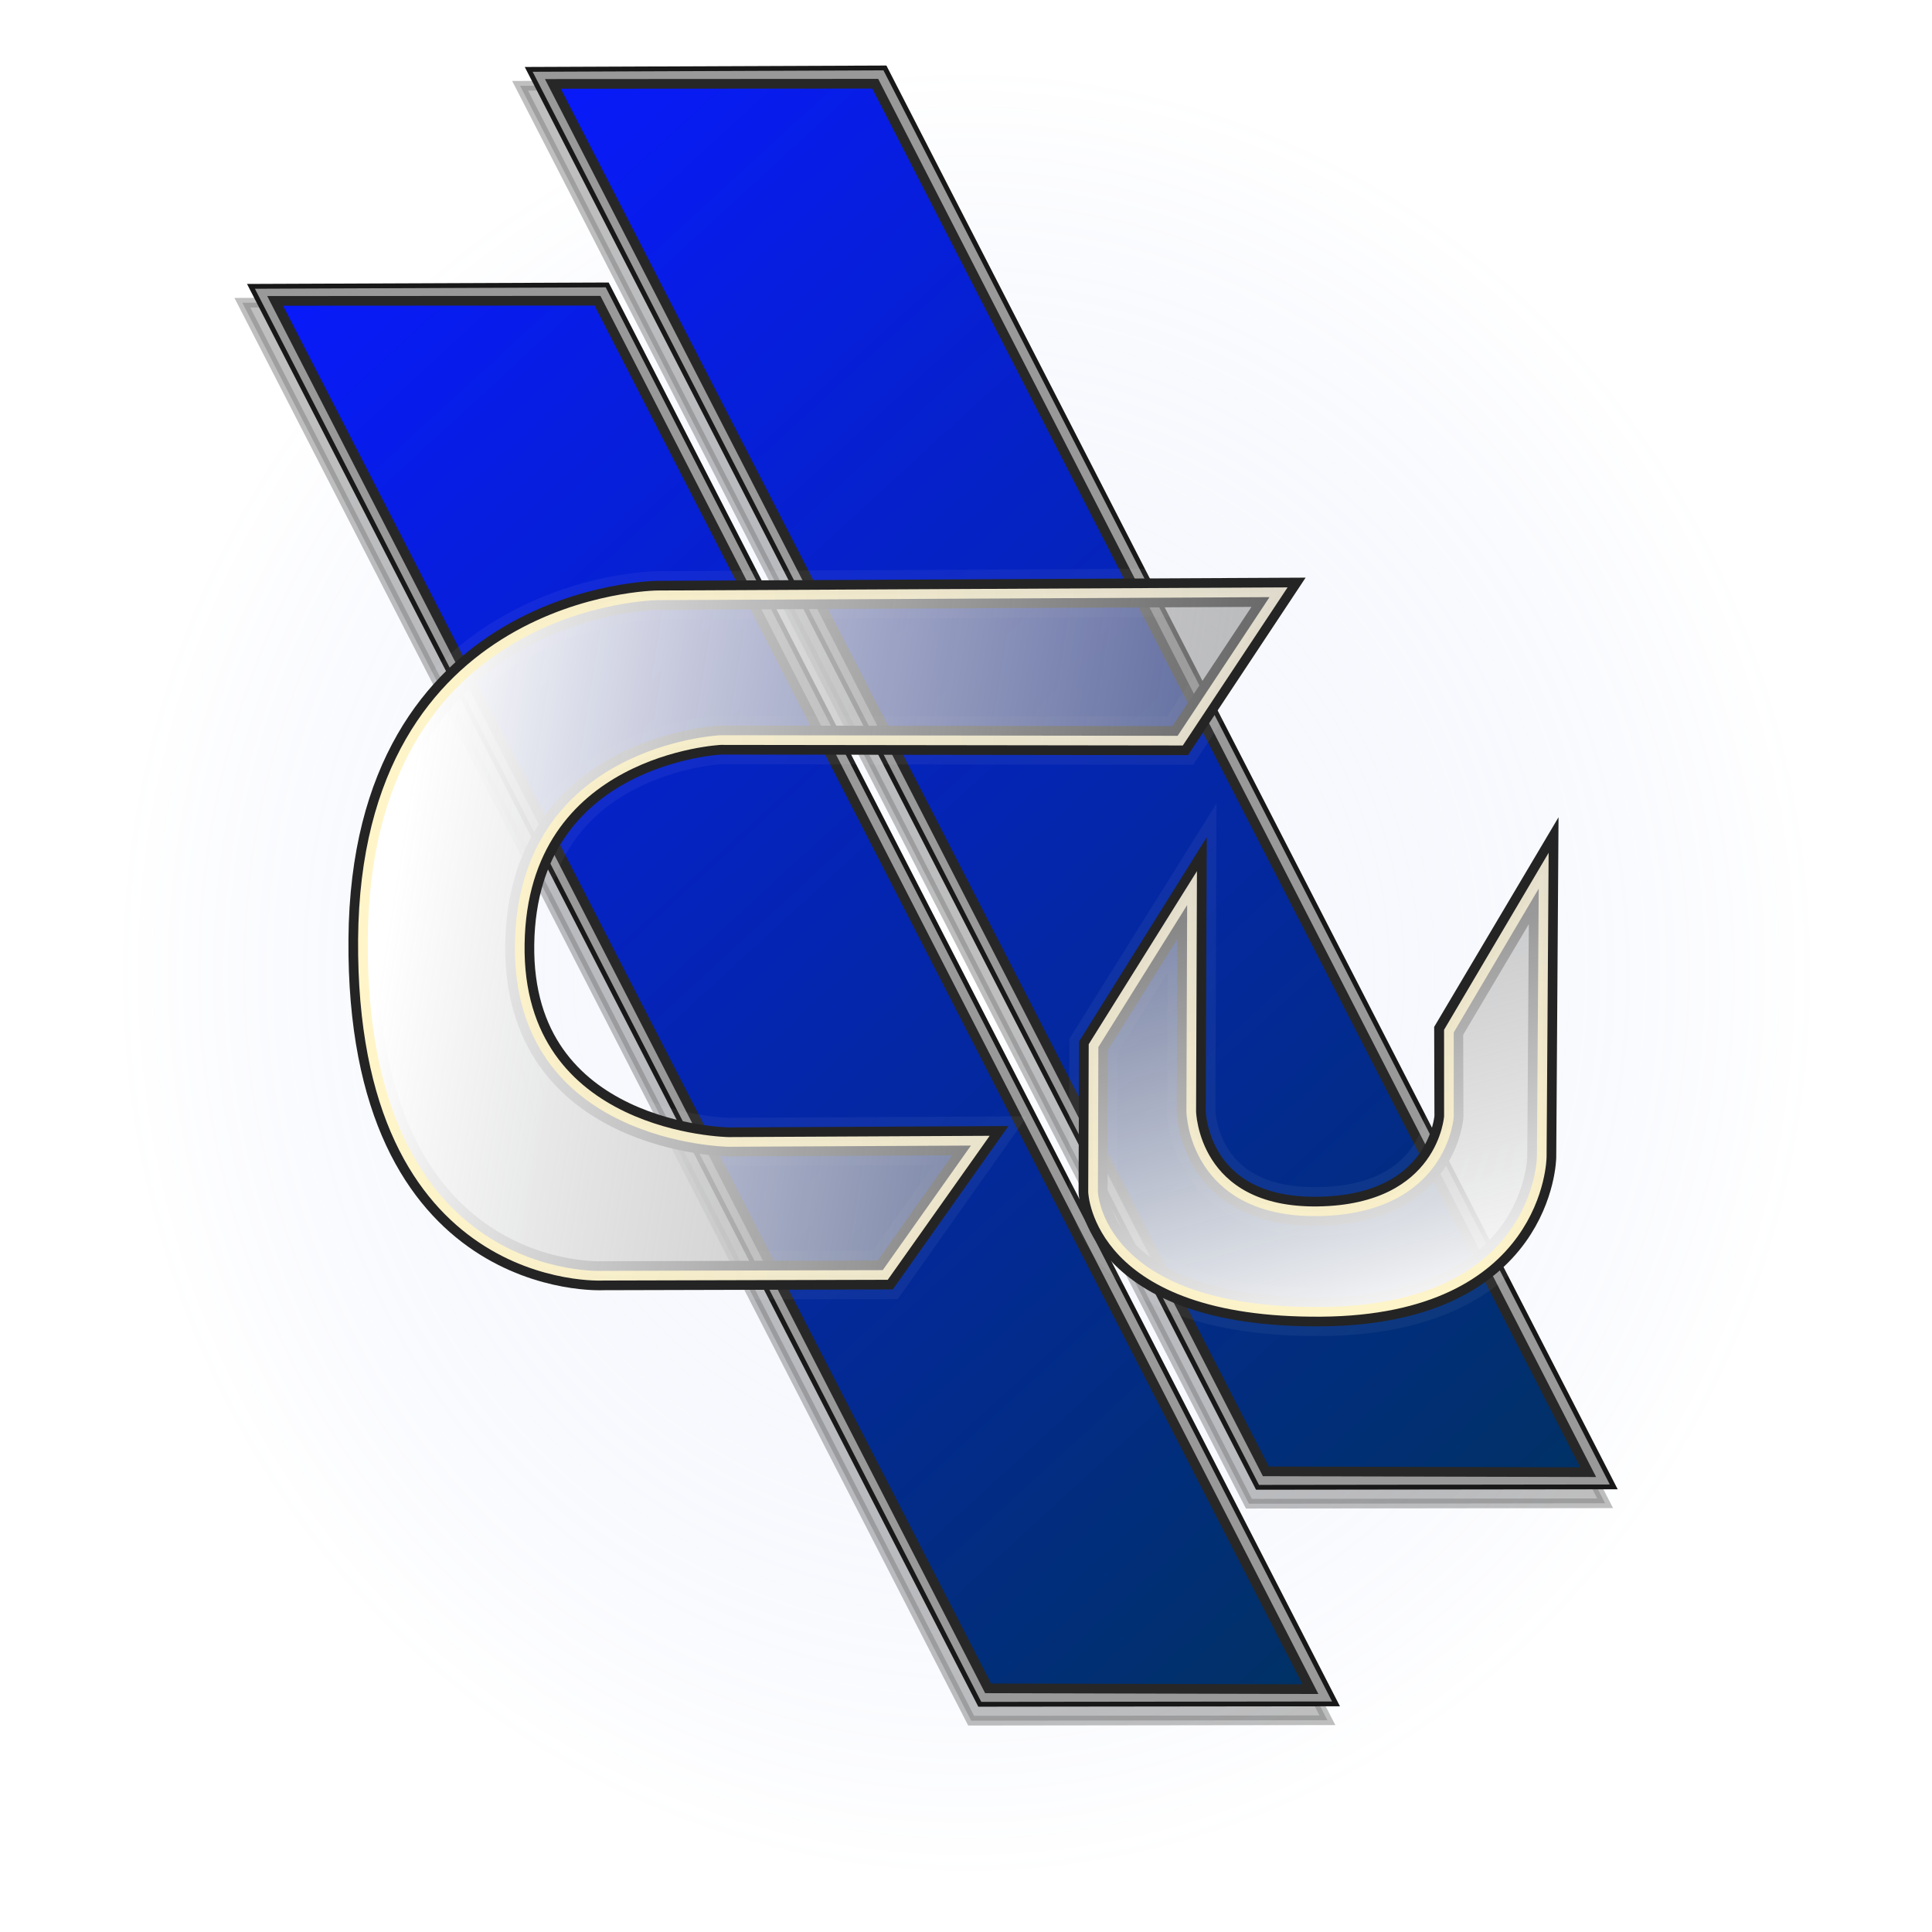 <?xml version="1.0" encoding="UTF-8" standalone="no"?>
<!-- Created with Inkscape (http://www.inkscape.org/) -->

<svg
   xmlns:dc="http://purl.org/dc/elements/1.1/"
   xmlns:cc="http://creativecommons.org/ns#"
   xmlns:rdf="http://www.w3.org/1999/02/22-rdf-syntax-ns#"
   xmlns:svg="http://www.w3.org/2000/svg"
   xmlns="http://www.w3.org/2000/svg"
   xmlns:xlink="http://www.w3.org/1999/xlink"
   xmlns:sodipodi="http://sodipodi.sourceforge.net/DTD/sodipodi-0.dtd"
   xmlns:inkscape="http://www.inkscape.org/namespaces/inkscape"
   width="200"
   height="200"
   viewBox="0 0 52.917 52.917"
   version="1.1"
   id="svg8"
   sodipodi:docname="cu_logo_c.svg"
   inkscape:version="0.92.2 (unknown)"
   inkscape:export-filename="/home/nic/Programming/Ruby/doc_projects/copper_slate/source/images/logo.png"
   inkscape:export-xdpi="96"
   inkscape:export-ydpi="96">
  <defs
     id="defs2">
    <linearGradient
       inkscape:collect="always"
       id="linearGradient4698">
      <stop
         style="stop-color:#fff5c9;stop-opacity:1"
         offset="0"
         id="stop4694" />
      <stop
         style="stop-color:#e0dbd0;stop-opacity:0.973"
         offset="1"
         id="stop4696" />
    </linearGradient>
    <linearGradient
       inkscape:collect="always"
       id="linearGradient895">
      <stop
         style="stop-color:#686346;stop-opacity:1"
         offset="0"
         id="stop891" />
      <stop
         style="stop-color:#2c2a1e;stop-opacity:0.972"
         offset="1"
         id="stop893" />
    </linearGradient>
    <linearGradient
       id="linearGradient892"
       inkscape:collect="always">
      <stop
         id="stop888"
         offset="0"
         style="stop-color:#ffffff;stop-opacity:0.645" />
      <stop
         id="stop890"
         offset="1"
         style="stop-color:#26aaff;stop-opacity:0.294" />
    </linearGradient>
    <linearGradient
       inkscape:collect="always"
       id="linearGradient1678">
      <stop
         style="stop-color:#ffffff;stop-opacity:0.514"
         offset="0"
         id="stop1674" />
      <stop
         style="stop-color:#7591e9;stop-opacity:0"
         offset="1"
         id="stop1676" />
    </linearGradient>
    <linearGradient
       inkscape:collect="always"
       id="linearGradient1556">
      <stop
         style="stop-color:#df00f6;stop-opacity:1;"
         offset="0"
         id="stop1552" />
      <stop
         style="stop-color:#b000c3;stop-opacity:1"
         offset="1"
         id="stop1554" />
    </linearGradient>
    <linearGradient
       id="linearGradient1547"
       inkscape:collect="always">
      <stop
         id="stop1543"
         offset="0"
         style="stop-color:#fefefe;stop-opacity:1" />
      <stop
         id="stop1545"
         offset="1"
         style="stop-color:#0065f6;stop-opacity:1" />
    </linearGradient>
    <linearGradient
       inkscape:collect="always"
       id="linearGradient1291">
      <stop
         style="stop-color:#fefefe;stop-opacity:1"
         offset="0"
         id="stop1287" />
      <stop
         style="stop-color:#0062f6;stop-opacity:1"
         offset="1"
         id="stop1289" />
    </linearGradient>
    <linearGradient
       inkscape:collect="always"
       id="linearGradient1227">
      <stop
         style="stop-color:#ffffff;stop-opacity:1;"
         offset="0"
         id="stop1223" />
      <stop
         style="stop-color:#8d8d8d;stop-opacity:0.584"
         offset="1"
         id="stop1225" />
    </linearGradient>
    <linearGradient
       inkscape:collect="always"
       id="linearGradient1096">
      <stop
         style="stop-color:#ffffff;stop-opacity:0.645"
         offset="0"
         id="stop1092" />
      <stop
         style="stop-color:#26aaff;stop-opacity:0.294"
         offset="1"
         id="stop1094" />
    </linearGradient>
    <linearGradient
       inkscape:collect="always"
       id="linearGradient865">
      <stop
         style="stop-color:#081af9;stop-opacity:1"
         offset="0"
         id="stop861" />
      <stop
         style="stop-color:#00325f;stop-opacity:1"
         offset="1"
         id="stop863" />
    </linearGradient>
    <linearGradient
       inkscape:collect="always"
       xlink:href="#linearGradient865"
       id="linearGradient867"
       x1="5.618"
       y1="254.325"
       x2="38.661"
       y2="290.327"
       gradientUnits="userSpaceOnUse" />
    <filter
       inkscape:collect="always"
       style="color-interpolation-filters:sRGB"
       id="filter896"
       x="-0.014"
       width="1.028"
       y="-0.011"
       height="1.021">
      <feGaussianBlur
         inkscape:collect="always"
         stdDeviation="0.171"
         id="feGaussianBlur898" />
    </filter>
    <linearGradient
       inkscape:collect="always"
       xlink:href="#linearGradient892"
       id="linearGradient1098"
       x1="18.088"
       y1="254.94"
       x2="31.444"
       y2="272.324"
       gradientUnits="userSpaceOnUse" />
    <linearGradient
       gradientTransform="translate(7.607,-5.943)"
       inkscape:collect="always"
       xlink:href="#linearGradient865"
       id="linearGradient867-2"
       x1="5.618"
       y1="254.325"
       x2="38.661"
       y2="290.327"
       gradientUnits="userSpaceOnUse" />
    <filter
       inkscape:collect="always"
       style="color-interpolation-filters:sRGB"
       id="filter896-7"
       x="-0.014"
       width="1.028"
       y="-0.011"
       height="1.021">
      <feGaussianBlur
         inkscape:collect="always"
         stdDeviation="0.171"
         id="feGaussianBlur898-3" />
    </filter>
    <linearGradient
       inkscape:collect="always"
       xlink:href="#linearGradient1096"
       id="linearGradient1157"
       gradientUnits="userSpaceOnUse"
       x1="10.481"
       y1="260.884"
       x2="23.837"
       y2="278.267" />
    <linearGradient
       inkscape:collect="always"
       xlink:href="#linearGradient1227"
       id="linearGradient1229"
       x1="3.36"
       y1="28.787"
       x2="34.625"
       y2="28.771"
       gradientUnits="userSpaceOnUse"
       gradientTransform="matrix(0.883,0,0,0.883,3.363,1.428)" />
    <linearGradient
       inkscape:collect="always"
       xlink:href="#linearGradient1547"
       id="linearGradient1293"
       x1="5.715"
       y1="23.359"
       x2="25.086"
       y2="31.988"
       gradientUnits="userSpaceOnUse"
       gradientTransform="translate(0.984,-1.02)" />
    <linearGradient
       inkscape:collect="always"
       xlink:href="#linearGradient1227"
       id="linearGradient1229-4"
       x1="3.71"
       y1="20.377"
       x2="34.625"
       y2="28.771"
       gradientUnits="userSpaceOnUse"
       gradientTransform="matrix(0,-0.566,-0.566,0,49.312,38.366)" />
    <linearGradient
       inkscape:collect="always"
       xlink:href="#linearGradient1291"
       id="linearGradient1293-4"
       x1="6.128"
       y1="9.743"
       x2="23.752"
       y2="36.031"
       gradientUnits="userSpaceOnUse"
       gradientTransform="matrix(0,-0.641,-0.641,0,50.882,39.892)" />
    <linearGradient
       inkscape:collect="always"
       xlink:href="#linearGradient1556"
       id="linearGradient1558"
       x1="52.979"
       y1="27.103"
       x2="81.516"
       y2="27.103"
       gradientUnits="userSpaceOnUse"
       gradientTransform="translate(-43.685,-2.432)" />
    <linearGradient
       inkscape:collect="always"
       xlink:href="#linearGradient1556"
       id="linearGradient1572"
       x1="60.022"
       y1="35.549"
       x2="80.281"
       y2="35.549"
       gradientUnits="userSpaceOnUse"
       gradientTransform="translate(-31.899,-16.183)" />
    <linearGradient
       inkscape:collect="always"
       xlink:href="#linearGradient1556"
       id="linearGradient1572-8"
       x1="60.022"
       y1="35.549"
       x2="74.129"
       y2="35.549"
       gradientUnits="userSpaceOnUse"
       gradientTransform="matrix(0.698,0.026,-0.026,0.698,-3.56,-17.102)" />
    <linearGradient
       inkscape:collect="always"
       xlink:href="#linearGradient1556"
       id="linearGradient1654"
       gradientUnits="userSpaceOnUse"
       gradientTransform="matrix(0.698,0.026,-0.026,0.698,-3.56,-17.102)"
       x1="60.022"
       y1="35.549"
       x2="74.129"
       y2="35.549" />
    <linearGradient
       inkscape:collect="always"
       xlink:href="#linearGradient1556"
       id="linearGradient1572-8-2"
       x1="60.022"
       y1="35.549"
       x2="74.129"
       y2="35.549"
       gradientUnits="userSpaceOnUse"
       gradientTransform="matrix(0.698,0.026,-0.026,0.698,-3.56,-17.102)" />
    <radialGradient
       inkscape:collect="always"
       xlink:href="#linearGradient1678"
       id="radialGradient1680"
       cx="26.458"
       cy="26.657"
       fx="26.458"
       fy="26.657"
       r="26.855"
       gradientTransform="matrix(0.868,-3.8053178e-4,4.0552456e-4,0.924,3.495,2.023)"
       gradientUnits="userSpaceOnUse" />
    <mask
       maskUnits="userSpaceOnUse"
       id="mask1684">
      <path
         sodipodi:nodetypes="ccccc"
         inkscape:connector-curvature="0"
         id="path1686"
         d="m 7.536,252.324 19.528,38.002 8.829,0.022 -19.528,-38.029 z"
         style="fill:#f3f4ff;fill-opacity:1;fill-rule:evenodd;stroke:#242424;stroke-width:0.265px;stroke-linecap:butt;stroke-linejoin:miter;stroke-opacity:1" />
    </mask>
    <mask
       maskUnits="userSpaceOnUse"
       id="mask1688">
      <path
         sodipodi:nodetypes="ccccc"
         inkscape:connector-curvature="0"
         id="path1690"
         d="m 7.536,252.324 19.528,38.002 8.829,0.022 -19.528,-38.029 z"
         style="fill:#f3f4ff;fill-opacity:1;fill-rule:evenodd;stroke:#242424;stroke-width:0.265px;stroke-linecap:butt;stroke-linejoin:miter;stroke-opacity:1" />
    </mask>
    <linearGradient
       inkscape:collect="always"
       xlink:href="#linearGradient895"
       id="linearGradient897"
       x1="6.302"
       y1="23.398"
       x2="33.741"
       y2="23.927"
       gradientUnits="userSpaceOnUse" />
    <linearGradient
       inkscape:collect="always"
       xlink:href="#linearGradient895"
       id="linearGradient911"
       x1="40.854"
       y1="35.399"
       x2="37.985"
       y2="20.119"
       gradientUnits="userSpaceOnUse" />
    <linearGradient
       inkscape:collect="always"
       xlink:href="#linearGradient1227"
       id="linearGradient1229-4-1-3"
       x1="3.71"
       y1="20.377"
       x2="34.625"
       y2="28.771"
       gradientUnits="userSpaceOnUse"
       gradientTransform="matrix(0,-0.566,-0.566,0,49.312,38.366)" />
    <linearGradient
       gradientTransform="translate(-4.4909872e-7,2.0454407e-6)"
       inkscape:collect="always"
       xlink:href="#linearGradient4698"
       id="linearGradient911-2-5"
       x1="40.854"
       y1="35.399"
       x2="37.985"
       y2="20.119"
       gradientUnits="userSpaceOnUse" />
    <linearGradient
       inkscape:collect="always"
       xlink:href="#linearGradient1227"
       id="linearGradient1229-3-6"
       x1="3.201"
       y1="28.47"
       x2="30.44"
       y2="32.796"
       gradientUnits="userSpaceOnUse"
       gradientTransform="matrix(0.883,0,0,0.883,3.363,1.428)" />
    <linearGradient
       gradientTransform="translate(-4.4909872e-7,2.0454407e-6)"
       inkscape:collect="always"
       xlink:href="#linearGradient4698"
       id="linearGradient897-5-2"
       x1="6.302"
       y1="23.398"
       x2="33.741"
       y2="23.74"
       gradientUnits="userSpaceOnUse" />
    <linearGradient
       inkscape:collect="always"
       xlink:href="#linearGradient1227"
       id="linearGradient1229-4-1-3-3"
       x1="3.71"
       y1="20.377"
       x2="34.625"
       y2="28.771"
       gradientUnits="userSpaceOnUse"
       gradientTransform="matrix(0,-0.566,-0.566,0,51.429,38.366)" />
    <linearGradient
       gradientTransform="translate(2.117,1.2609564e-6)"
       inkscape:collect="always"
       xlink:href="#linearGradient4698"
       id="linearGradient911-2-5-6"
       x1="40.854"
       y1="35.399"
       x2="37.985"
       y2="20.119"
       gradientUnits="userSpaceOnUse" />
    <linearGradient
       inkscape:collect="always"
       xlink:href="#linearGradient1227"
       id="linearGradient1229-3-6-1"
       x1="3.201"
       y1="28.47"
       x2="30.44"
       y2="32.796"
       gradientUnits="userSpaceOnUse"
       gradientTransform="matrix(0.883,0,0,0.883,7.596,1.428)" />
    <linearGradient
       gradientTransform="translate(4.233,1.2609564e-6)"
       inkscape:collect="always"
       xlink:href="#linearGradient4698"
       id="linearGradient897-5-2-8"
       x1="6.302"
       y1="23.398"
       x2="33.741"
       y2="23.74"
       gradientUnits="userSpaceOnUse" />
  </defs>
  <sodipodi:namedview
     id="base"
     pagecolor="#2a2a2a"
     bordercolor="#666666"
     borderopacity="1.0"
     inkscape:pageopacity="0"
     inkscape:pageshadow="2"
     inkscape:zoom="4"
     inkscape:cx="78.133373"
     inkscape:cy="98.635744"
     inkscape:document-units="px"
     inkscape:current-layer="layer7"
     showgrid="false"
     units="px"
     inkscape:window-width="1440"
     inkscape:window-height="848"
     inkscape:window-x="0"
     inkscape:window-y="0"
     inkscape:window-maximized="1"
     inkscape:snap-global="false"
     showguides="false" />
  <g
     inkscape:groupmode="layer"
     id="layer4"
     inkscape:label="fire"
     sodipodi:insensitive="true"
     style="display:none">
    <g
       id="g1623-6"
       transform="matrix(0.082,-0.997,-0.997,-0.082,48.032,48.82)"
       inkscape:transform-center-x="0.21972541"
       inkscape:transform-center-y="0.10481137">
      <path
         sodipodi:nodetypes="zczcz"
         inkscape:connector-curvature="0"
         id="path1564-1-8"
         d="m 40.858,7.332 c -1.951,0.824 -3.953,2.201 -2.387,4.379 1.218,-2.07 2.953,-1.374 4.48,-1.744 1.527,-0.371 2.997,-1.95 3.817,-4.597 -3.017,1.974 -3.958,1.139 -5.91,1.963 z"
         style="fill:url(#linearGradient1654);fill-opacity:1;fill-rule:evenodd;stroke:#380040;stroke-width:0.265;stroke-linecap:butt;stroke-linejoin:miter;stroke-miterlimit:4;stroke-dasharray:none;stroke-opacity:1" />
      <path
         sodipodi:nodetypes="cssc"
         inkscape:connector-curvature="0"
         id="path1574-8-9-9"
         d="m 45.409,6.919 c -1.716,3.012 -5.305,1.606 -6.451,3.43 -0.645,1.026 -0.913,-2.069 2.928,-2.377 1.606,-0.129 1.929,0.069 3.523,-1.054 z"
         style="fill:#f27aff;fill-opacity:1;fill-rule:evenodd;stroke:#820077;stroke-width:0.265;stroke-linecap:butt;stroke-linejoin:miter;stroke-miterlimit:4;stroke-dasharray:none;stroke-opacity:1" />
    </g>
    <g
       id="g1623"
       transform="rotate(-6.592,122.528,-37.581)">
      <path
         sodipodi:nodetypes="zczcz"
         inkscape:connector-curvature="0"
         id="path1564-1"
         d="m 40.858,7.332 c -1.951,0.824 -3.953,2.201 -2.387,4.379 1.218,-2.07 2.953,-1.374 4.48,-1.744 1.527,-0.371 2.997,-1.95 3.817,-4.597 -3.017,1.974 -3.958,1.139 -5.91,1.963 z"
         style="fill:url(#linearGradient1572-8);fill-opacity:1;fill-rule:evenodd;stroke:#380040;stroke-width:0.265;stroke-linecap:butt;stroke-linejoin:miter;stroke-miterlimit:4;stroke-dasharray:none;stroke-opacity:1" />
      <path
         sodipodi:nodetypes="cssc"
         inkscape:connector-curvature="0"
         id="path1574-8-9"
         d="m 45.409,6.919 c -1.716,3.012 -5.305,1.606 -6.451,3.43 -0.645,1.026 -0.913,-2.069 2.928,-2.377 1.606,-0.129 1.929,0.069 3.523,-1.054 z"
         style="fill:#f27aff;fill-opacity:1;fill-rule:evenodd;stroke:#820077;stroke-width:0.265;stroke-linecap:butt;stroke-linejoin:miter;stroke-miterlimit:4;stroke-dasharray:none;stroke-opacity:1" />
    </g>
    <path
       style="fill:url(#linearGradient1558);fill-opacity:1;fill-rule:evenodd;stroke:#370040;stroke-width:0.265px;stroke-linecap:butt;stroke-linejoin:miter;stroke-opacity:1"
       d="M 37.792,1.561 C 23.293,5.49 29.466,14.376 26.005,18.118 22.544,21.86 0.187,30.092 13.751,43.375 27.315,56.658 34.518,36.172 33.582,30.56 32.647,24.947 26.847,11.851 31.244,10.354 35.64,8.857 32.366,3.245 37.792,1.561 Z"
       id="path1550"
       inkscape:connector-curvature="0" />
    <path
       style="fill:#f27aff;fill-opacity:1;fill-rule:evenodd;stroke:#810077;stroke-width:0.265px;stroke-linecap:butt;stroke-linejoin:miter;stroke-opacity:1"
       d="m 33.984,3.977 c -5.566,3.087 -5.192,7.25 -5.192,7.25 0,0 0.374,-1.123 2.152,-1.964 1.777,-0.842 0.327,-3.134 3.04,-5.285 z"
       id="path1560"
       inkscape:connector-curvature="0"
       sodipodi:nodetypes="cccc" />
    <path
       style="fill:#f27aff;fill-opacity:1;fill-rule:evenodd;stroke:#820077;stroke-width:0.265px;stroke-linecap:butt;stroke-linejoin:miter;stroke-opacity:1"
       d="m 26.192,20.363 c -5.987,5.519 -13.657,6.922 -13.751,12.816 -0.094,5.893 3.555,10.477 9.167,11.599 5.613,1.123 10.477,-13.938 4.397,-14.593 -6.08,-0.655 0.187,-9.822 0.187,-9.822 z"
       id="path1562"
       inkscape:connector-curvature="0" />
    <path
       style="fill:url(#linearGradient1572);fill-opacity:1;fill-rule:evenodd;stroke:#380040;stroke-width:0.265px;stroke-linecap:butt;stroke-linejoin:miter;stroke-opacity:1"
       d="m 32.982,16.28 c -2.749,1.283 -3.89,2.213 -4.638,6.329 -0.748,4.116 3.368,6.548 6.782,6.127 5.742,-0.708 6.638,-2.2 7.528,-4.816 0.889,-2.616 0.088,-5.658 1.769,-6.908 2.483,-1.846 3.84,-4.834 3.84,-4.834 0,0 -1.343,2.291 -4.616,3.177 -1.293,0.35 -2.705,2.037 -4.459,4.594 0.114,-3.712 2.232,-3.87 3.333,-5.884 1.41,-2.578 2.917,-4.151 2.917,-4.151 -6.461,6.096 -9.705,5.083 -12.454,6.367 z"
       id="path1564"
       inkscape:connector-curvature="0"
       sodipodi:nodetypes="zsszscscscz" />
    <path
       style="fill:#f27aff;fill-opacity:1;fill-rule:evenodd;stroke:#820077;stroke-width:0.265px;stroke-linecap:butt;stroke-linejoin:miter;stroke-opacity:1"
       d="m 41.246,14.213 c -3.144,1.685 -6.943,2.669 -8.592,3.821 -1.802,1.259 -0.778,4.724 0.101,5.53 0.948,0.869 1.085,-1.351 2.801,-3.76 1.333,-1.872 2.066,-1.306 5.69,-5.591 z"
       id="path1574"
       inkscape:connector-curvature="0"
       sodipodi:nodetypes="csssc" />
    <path
       style="fill:#f27aff;fill-opacity:1;fill-rule:evenodd;stroke:#820077;stroke-width:0.265px;stroke-linecap:butt;stroke-linejoin:miter;stroke-opacity:1"
       d="m 43.027,16.97 c -2.295,4.535 -3.258,10.32 -6.176,9.649 -1.691,-0.389 -2.43,-5.992 0.494,-5.263 2.36,0.588 4.651,-3.355 5.681,-4.386 z"
       id="path1574-8"
       inkscape:connector-curvature="0"
       sodipodi:nodetypes="cssc" />
    <g
       id="g1623-4"
       transform="translate(-8.768,5.215)">
      <path
         sodipodi:nodetypes="zczcz"
         inkscape:connector-curvature="0"
         id="path1564-1-9"
         d="m 40.858,7.332 c -1.951,0.824 -3.953,2.201 -2.387,4.379 1.218,-2.07 2.953,-1.374 4.48,-1.744 1.527,-0.371 2.997,-1.95 3.817,-4.597 -3.017,1.974 -3.958,1.139 -5.91,1.963 z"
         style="fill:url(#linearGradient1572-8-2);fill-opacity:1;fill-rule:evenodd;stroke:#380040;stroke-width:0.265;stroke-linecap:butt;stroke-linejoin:miter;stroke-miterlimit:4;stroke-dasharray:none;stroke-opacity:1" />
      <path
         sodipodi:nodetypes="cssc"
         inkscape:connector-curvature="0"
         id="path1574-8-9-5"
         d="m 45.409,6.919 c -1.716,3.012 -5.305,1.606 -6.451,3.43 -0.645,1.026 -0.913,-2.069 2.928,-2.377 1.606,-0.129 1.929,0.069 3.523,-1.054 z"
         style="fill:#f27aff;fill-opacity:1;fill-rule:evenodd;stroke:#820077;stroke-width:0.265;stroke-linecap:butt;stroke-linejoin:miter;stroke-miterlimit:4;stroke-dasharray:none;stroke-opacity:1" />
    </g>
  </g>
  <g
     inkscape:groupmode="layer"
     id="layer5"
     inkscape:label="backlight"
     sodipodi:insensitive="true">
    <rect
       style="opacity:0.433;fill:url(#radialGradient1680);fill-opacity:1;fill-rule:evenodd;stroke:none;stroke-width:0.265;stroke-linecap:round;stroke-linejoin:round;stroke-miterlimit:4;stroke-dasharray:none;stroke-dashoffset:0;stroke-opacity:1"
       id="rect1672"
       width="53.446"
       height="53.843"
       x="-0.265"
       y="-0.265" />
  </g>
  <g
     inkscape:label="Layer 1"
     inkscape:groupmode="layer"
     id="layer1"
     transform="translate(0,-244.083)"
     sodipodi:insensitive="true">
    <path
       style="opacity:0.5;fill:#000000;fill-opacity:1;fill-rule:evenodd;stroke:#000000;stroke-width:0.265;stroke-linecap:butt;stroke-linejoin:miter;stroke-miterlimit:4;stroke-dasharray:none;stroke-opacity:1;filter:url(#filter896)"
       d="m 6.638,252.375 19.962,38.837 9.757,-0.012 -19.962,-38.864 z"
       id="path829-5"
       inkscape:connector-curvature="0"
       sodipodi:nodetypes="ccccc" />
    <path
       style="fill:#999999;fill-opacity:1;fill-rule:evenodd;stroke:#181818;stroke-width:0.132;stroke-linecap:butt;stroke-linejoin:miter;stroke-miterlimit:4;stroke-dasharray:none;stroke-opacity:1"
       d="M 6.874,251.926 26.836,290.763 36.593,290.752 16.631,251.887 Z"
       id="path829"
       inkscape:connector-curvature="0"
       sodipodi:nodetypes="ccccc" />
    <path
       style="fill:url(#linearGradient867);fill-opacity:1;fill-rule:evenodd;stroke:#272727;stroke-width:0.265px;stroke-linecap:butt;stroke-linejoin:miter;stroke-opacity:1"
       d="m 7.536,252.324 19.528,38.002 8.829,0.022 -19.528,-38.029 z"
       id="path829-7"
       inkscape:connector-curvature="0"
       sodipodi:nodetypes="ccccc" />
    <path
       style="fill:url(#linearGradient1098);fill-opacity:1;fill-rule:evenodd;stroke:none;stroke-width:0.265px;stroke-linecap:butt;stroke-linejoin:miter;stroke-opacity:1"
       d="m 17.727,252.153 -3.704,17.396 7.739,15.28 4.498,-16.735 z"
       id="path1090"
       inkscape:connector-curvature="0"
       sodipodi:nodetypes="ccccc"
       clip-path="none"
       mask="url(#mask1684)" />
    <path
       style="opacity:0.5;fill:#000000;fill-opacity:1;fill-rule:evenodd;stroke:#000000;stroke-width:0.265;stroke-linecap:butt;stroke-linejoin:miter;stroke-miterlimit:4;stroke-dasharray:none;stroke-opacity:1;filter:url(#filter896-7)"
       d="m 14.245,246.432 19.962,38.837 9.757,-0.012 -19.962,-38.864 z"
       id="path829-5-6"
       inkscape:connector-curvature="0"
       sodipodi:nodetypes="ccccc" />
    <path
       style="fill:#999999;fill-opacity:1;fill-rule:evenodd;stroke:#181818;stroke-width:0.132;stroke-linecap:butt;stroke-linejoin:miter;stroke-miterlimit:4;stroke-dasharray:none;stroke-opacity:1"
       d="m 14.481,245.983 19.962,38.837 9.757,-0.012 -19.962,-38.864 z"
       id="path829-1"
       inkscape:connector-curvature="0"
       sodipodi:nodetypes="ccccc" />
    <path
       style="fill:url(#linearGradient867-2);fill-opacity:1;fill-rule:evenodd;stroke:#272727;stroke-width:0.265px;stroke-linecap:butt;stroke-linejoin:miter;stroke-opacity:1"
       d="m 15.143,246.381 19.528,38.002 8.829,0.022 -19.528,-38.029 z"
       id="path829-7-2"
       inkscape:connector-curvature="0"
       sodipodi:nodetypes="ccccc" />
    <path
       transform="translate(7.607,-5.943)"
       style="fill:url(#linearGradient1157);fill-opacity:1;fill-rule:evenodd;stroke:none;stroke-width:0.265px;stroke-linecap:butt;stroke-linejoin:miter;stroke-opacity:1"
       d="m 17.727,252.153 -3.704,17.396 7.739,15.28 4.498,-16.735 z"
       id="path1090-9"
       inkscape:connector-curvature="0"
       sodipodi:nodetypes="ccccc"
       clip-path="none"
       mask="url(#mask1688)" />
  </g>
  <g
     inkscape:groupmode="layer"
     id="layer2"
     inkscape:label="Layer 2"
     sodipodi:insensitive="true"
     style="display:none">
    <path
       style="fill:none;fill-opacity:1;fill-rule:evenodd;stroke:#242424;stroke-width:1.323;stroke-linecap:butt;stroke-linejoin:miter;stroke-miterlimit:4;stroke-dasharray:none;stroke-opacity:1"
       d="m 40.165,23.848 -2.602,4.386 0.007,2.346 c 0,0 -0.159,2.544 -3.584,2.596 -3.425,0.051 -3.474,-2.732 -3.474,-2.732 l 0.022,-6.119 -2.698,4.315 -0.013,4.007 c 0,0 0.104,3.332 6.25,3.284 5.995,-0.047 6.039,-4.238 6.039,-4.238 z"
       id="path1221-5-5-7"
       inkscape:connector-curvature="0"
       sodipodi:nodetypes="ccczccccscc" />
    <path
       style="fill:none;fill-opacity:1;fill-rule:evenodd;stroke:url(#linearGradient1293-4);stroke-width:0.794;stroke-linecap:butt;stroke-linejoin:miter;stroke-miterlimit:4;stroke-dasharray:none;stroke-opacity:1"
       d="m 40.165,23.848 -2.596,4.37 7.02e-4,2.362 c 0,0 -0.159,2.544 -3.584,2.596 -3.425,0.051 -3.474,-2.732 -3.474,-2.732 l 0.022,-6.119 -2.698,4.315 -0.013,4.007 c 0,0 0.104,3.332 6.25,3.284 5.995,-0.047 6.039,-4.238 6.039,-4.238 z"
       id="path1221-5-8"
       inkscape:connector-curvature="0"
       sodipodi:nodetypes="ccczccccscc" />
    <path
       style="fill:url(#linearGradient1229-4);fill-opacity:1;fill-rule:evenodd;stroke:url(#linearGradient911);stroke-width:0.265;stroke-linecap:butt;stroke-linejoin:miter;stroke-miterlimit:4;stroke-dasharray:none;stroke-opacity:1"
       d="m 40.165,23.848 -2.596,4.394 7.03e-4,2.338 c 0,0 -0.159,2.544 -3.584,2.596 -3.425,0.051 -3.474,-2.732 -3.474,-2.732 l 0.022,-6.119 -2.698,4.315 -0.013,4.007 c 0,0 0.104,3.332 6.25,3.284 5.995,-0.047 6.039,-4.238 6.039,-4.238 z"
       id="path1221-6"
       inkscape:connector-curvature="0"
       sodipodi:nodetypes="ccczccccscc" />
    <path
       style="fill:none;fill-opacity:1;fill-rule:evenodd;stroke:#242424;stroke-width:1.323;stroke-linecap:butt;stroke-linejoin:miter;stroke-miterlimit:4;stroke-dasharray:none;stroke-opacity:1"
       d="m 33.431,15.693 -2.726,4.213 -15.2,-0.165 c 0,0 -3.968,0.248 -4.048,5.589 -0.08,5.341 4.261,5.418 4.261,5.418 l 9.543,-0.034 -2.603,4.207 -10.375,0.02 c 0,0 -5.196,-0.162 -5.122,-9.748 0.073,-9.349 6.608,-9.417 6.608,-9.417 z"
       id="path1221-5-5"
       inkscape:connector-curvature="0"
       sodipodi:nodetypes="ccczccccscc" />
    <path
       style="fill:none;fill-opacity:1;fill-rule:evenodd;stroke:url(#linearGradient1293);stroke-width:0.794;stroke-linecap:butt;stroke-linejoin:miter;stroke-miterlimit:4;stroke-dasharray:none;stroke-opacity:1"
       d="m 33.431,15.693 -2.726,4.213 -15.2,-0.165 c 0,0 -3.968,0.248 -4.048,5.589 -0.08,5.341 4.261,5.418 4.261,5.418 l 9.543,-0.034 -2.603,4.207 -10.375,0.02 c 0,0 -5.196,-0.162 -5.122,-9.748 0.073,-9.349 6.608,-9.417 6.608,-9.417 z"
       id="path1221-5"
       inkscape:connector-curvature="0"
       sodipodi:nodetypes="ccczccccscc" />
    <path
       style="fill:url(#linearGradient1229);fill-opacity:1;fill-rule:evenodd;stroke:url(#linearGradient897);stroke-width:0.265;stroke-linecap:butt;stroke-linejoin:miter;stroke-miterlimit:4;stroke-dasharray:none;stroke-opacity:1"
       d="m 33.431,15.693 -2.726,4.213 -15.2,-0.165 c 0,0 -3.968,0.248 -4.048,5.589 -0.08,5.341 4.261,5.418 4.261,5.418 l 9.543,-0.034 -2.603,4.207 -10.375,0.02 c 0,0 -5.196,-0.162 -5.122,-9.748 0.073,-9.349 6.608,-9.417 6.608,-9.417 z"
       id="path1221"
       inkscape:connector-curvature="0"
       sodipodi:nodetypes="ccczccccscc" />
  </g>
  <g
     inkscape:groupmode="layer"
     id="layer6"
     inkscape:label="Layer 4"
     sodipodi:insensitive="true"
     style="display:none">
    <path
       style="opacity:0.05;fill:none;fill-opacity:1;fill-rule:evenodd;stroke:#ffffff;stroke-width:1.323;stroke-linecap:butt;stroke-linejoin:miter;stroke-miterlimit:4;stroke-dasharray:none;stroke-opacity:1"
       d="m 40.165,23.848 -2.602,4.386 0.007,2.346 c 0,0 -0.159,2.544 -3.584,2.596 -3.425,0.051 -3.474,-2.732 -3.474,-2.732 l 0.022,-6.119 -2.698,4.315 -0.013,4.007 c 0,0 0.104,3.332 6.25,3.284 5.995,-0.047 6.039,-4.238 6.039,-4.238 z"
       id="path1221-5-5-7-3-8-9"
       inkscape:connector-curvature="0"
       sodipodi:nodetypes="ccczccccscc" />
    <path
       style="opacity:0.05;fill:none;fill-opacity:1;fill-rule:evenodd;stroke:#ffffff;stroke-width:1.323;stroke-linecap:butt;stroke-linejoin:miter;stroke-miterlimit:4;stroke-dasharray:none;stroke-opacity:1"
       d="m 33.431,15.693 -2.693,4.064 -15.233,-0.016 c 0,0 -3.968,0.248 -4.048,5.589 -0.08,5.341 4.261,5.418 4.261,5.418 l 9.543,-0.034 -2.603,4.207 -10.375,0.02 c 0,0 -5.196,-0.162 -5.122,-9.748 0.073,-9.349 6.608,-9.417 6.608,-9.417 z"
       id="path1221-5-5-6-7-1"
       inkscape:connector-curvature="0"
       sodipodi:nodetypes="ccczccccscc" />
    <path
       style="fill:none;fill-opacity:1;fill-rule:evenodd;stroke:#242424;stroke-width:0.794;stroke-linecap:butt;stroke-linejoin:miter;stroke-miterlimit:4;stroke-dasharray:none;stroke-opacity:1"
       d="m 40.165,23.848 -2.602,4.386 0.007,2.346 c 0,0 -0.159,2.544 -3.584,2.596 -3.425,0.051 -3.474,-2.732 -3.474,-2.732 l 0.022,-6.119 -2.698,4.315 -0.013,4.007 c 0,0 0.104,3.332 6.25,3.284 5.995,-0.047 6.039,-4.238 6.039,-4.238 z"
       id="path1221-5-5-7-3-2"
       inkscape:connector-curvature="0"
       sodipodi:nodetypes="ccczccccscc" />
    <path
       style="fill:url(#linearGradient1229-4-1-3);fill-opacity:1;fill-rule:evenodd;stroke:url(#linearGradient911-2-5);stroke-width:0.265;stroke-linecap:butt;stroke-linejoin:miter;stroke-miterlimit:4;stroke-dasharray:none;stroke-opacity:1"
       d="m 40.165,23.848 -2.596,4.394 7.94e-4,2.338 c 0,0 -0.159,2.544 -3.584,2.596 -3.425,0.051 -3.474,-2.732 -3.474,-2.732 l 0.022,-6.119 -2.698,4.315 -0.013,4.007 c 0,0 0.104,3.332 6.25,3.284 5.995,-0.047 6.039,-4.238 6.039,-4.238 z"
       id="path1221-6-0-7"
       inkscape:connector-curvature="0"
       sodipodi:nodetypes="ccczccccscc" />
    <path
       style="fill:none;fill-opacity:1;fill-rule:evenodd;stroke:#242424;stroke-width:0.794;stroke-linecap:butt;stroke-linejoin:miter;stroke-miterlimit:4;stroke-dasharray:none;stroke-opacity:1"
       d="m 33.431,15.693 -2.693,4.064 -15.233,-0.016 c 0,0 -3.968,0.248 -4.048,5.589 -0.08,5.341 4.261,5.418 4.261,5.418 l 9.543,-0.034 -2.603,4.207 -10.375,0.02 c 0,0 -5.196,-0.162 -5.122,-9.748 0.073,-9.349 6.608,-9.417 6.608,-9.417 z"
       id="path1221-5-5-6-0"
       inkscape:connector-curvature="0"
       sodipodi:nodetypes="ccczccccscc" />
    <path
       style="fill:url(#linearGradient1229-3-6);fill-opacity:1;fill-rule:evenodd;stroke:url(#linearGradient897-5-2);stroke-width:0.265;stroke-linecap:butt;stroke-linejoin:miter;stroke-miterlimit:4;stroke-dasharray:none;stroke-opacity:1"
       d="m 33.431,15.693 -2.693,4.064 -15.233,-0.016 c 0,0 -3.968,0.248 -4.048,5.589 -0.08,5.341 4.261,5.418 4.261,5.418 l 9.543,-0.034 -2.603,4.207 -10.375,0.02 c 0,0 -5.196,-0.162 -5.122,-9.748 0.073,-9.349 6.608,-9.417 6.608,-9.417 z"
       id="path1221-61-9"
       inkscape:connector-curvature="0"
       sodipodi:nodetypes="ccczccccscc" />
  </g>
  <g
     inkscape:groupmode="layer"
     id="layer7"
     inkscape:label="Layer 5">
    <path
       style="opacity:0.05;fill:none;fill-opacity:1;fill-rule:evenodd;stroke:#ffffff;stroke-width:1.323;stroke-linecap:butt;stroke-linejoin:miter;stroke-miterlimit:4;stroke-dasharray:none;stroke-opacity:1"
       d="m 42.281,23.848 -2.602,4.386 0.007,2.346 c 0,0 -0.159,2.544 -3.584,2.596 -3.425,0.051 -3.474,-2.732 -3.474,-2.732 l 0.022,-6.119 -2.698,4.315 -0.013,4.007 c 0,0 0.104,3.332 6.25,3.284 5.995,-0.047 6.039,-4.238 6.039,-4.238 z"
       id="path1221-5-5-7-3-8-9-7"
       inkscape:connector-curvature="0"
       sodipodi:nodetypes="ccczccccscc" />
    <path
       style="opacity:0.05;fill:none;fill-opacity:1;fill-rule:evenodd;stroke:#ffffff;stroke-width:1.323;stroke-linecap:butt;stroke-linejoin:miter;stroke-miterlimit:4;stroke-dasharray:none;stroke-opacity:1"
       d="m 35.019,16.222 -2.693,4.064 -12.587,-0.016 c 0,0 -5.423,0.248 -5.503,5.589 -0.08,5.341 5.717,5.418 5.717,5.418 l 6.897,-0.034 -2.603,3.678 -7.729,0.02 c 0,0 -6.651,0.367 -6.577,-9.218 0.073,-9.349 8.064,-9.417 8.064,-9.417 z"
       id="path1221-5-5-6-7-1-9"
       inkscape:connector-curvature="0"
       sodipodi:nodetypes="ccczccccscc" />
    <path
       style="fill:none;fill-opacity:1;fill-rule:evenodd;stroke:#242424;stroke-width:0.794;stroke-linecap:butt;stroke-linejoin:miter;stroke-miterlimit:4;stroke-dasharray:none;stroke-opacity:1"
       d="m 42.281,23.848 -2.602,4.386 0.007,2.346 c 0,0 -0.159,2.544 -3.584,2.596 -3.425,0.051 -3.474,-2.732 -3.474,-2.732 l 0.022,-6.119 -2.698,4.315 -0.013,4.007 c 0,0 0.104,3.332 6.25,3.284 5.995,-0.047 6.039,-4.238 6.039,-4.238 z"
       id="path1221-5-5-7-3-2-2"
       inkscape:connector-curvature="0"
       sodipodi:nodetypes="ccczccccscc" />
    <path
       style="fill:url(#linearGradient1229-4-1-3-3);fill-opacity:1;fill-rule:evenodd;stroke:url(#linearGradient911-2-5-6);stroke-width:0.265;stroke-linecap:butt;stroke-linejoin:miter;stroke-miterlimit:4;stroke-dasharray:none;stroke-opacity:1"
       d="m 42.281,23.848 -2.596,4.394 7.94e-4,2.338 c 0,0 -0.159,2.544 -3.584,2.596 -3.425,0.051 -3.474,-2.732 -3.474,-2.732 l 0.022,-6.119 -2.698,4.315 -0.013,4.007 c 0,0 0.104,3.332 6.25,3.284 5.995,-0.047 6.039,-4.238 6.039,-4.238 z"
       id="path1221-6-0-7-0"
       inkscape:connector-curvature="0"
       sodipodi:nodetypes="ccczccccscc" />
    <path
       style="fill:none;fill-opacity:1;fill-rule:evenodd;stroke:#242424;stroke-width:0.794;stroke-linecap:butt;stroke-linejoin:miter;stroke-miterlimit:4;stroke-dasharray:none;stroke-opacity:1"
       d="m 35.019,16.222 -2.693,4.064 -12.587,-0.016 c 0,0 -5.423,0.248 -5.503,5.589 -0.08,5.341 5.717,5.418 5.717,5.418 l 6.897,-0.034 -2.603,3.678 -7.729,0.02 c 0,0 -6.651,0.367 -6.577,-9.218 0.073,-9.349 8.064,-9.417 8.064,-9.417 z"
       id="path1221-5-5-6-0-2"
       inkscape:connector-curvature="0"
       sodipodi:nodetypes="ccczccccscc" />
    <path
       style="fill:url(#linearGradient1229-3-6-1);fill-opacity:1;fill-rule:evenodd;stroke:url(#linearGradient897-5-2-8);stroke-width:0.265;stroke-linecap:butt;stroke-linejoin:miter;stroke-miterlimit:4;stroke-dasharray:none;stroke-opacity:1"
       d="m 35.019,16.222 -2.693,4.064 -12.587,-0.016 c 0,0 -5.423,0.248 -5.503,5.589 -0.08,5.341 5.717,5.418 5.717,5.418 l 6.897,-0.034 -2.603,3.678 -7.729,0.02 c 0,0 -6.651,0.367 -6.577,-9.218 0.073,-9.349 8.064,-9.417 8.064,-9.417 z"
       id="path1221-61-9-3"
       inkscape:connector-curvature="0"
       sodipodi:nodetypes="ccczccccscc" />
  </g>
</svg>
